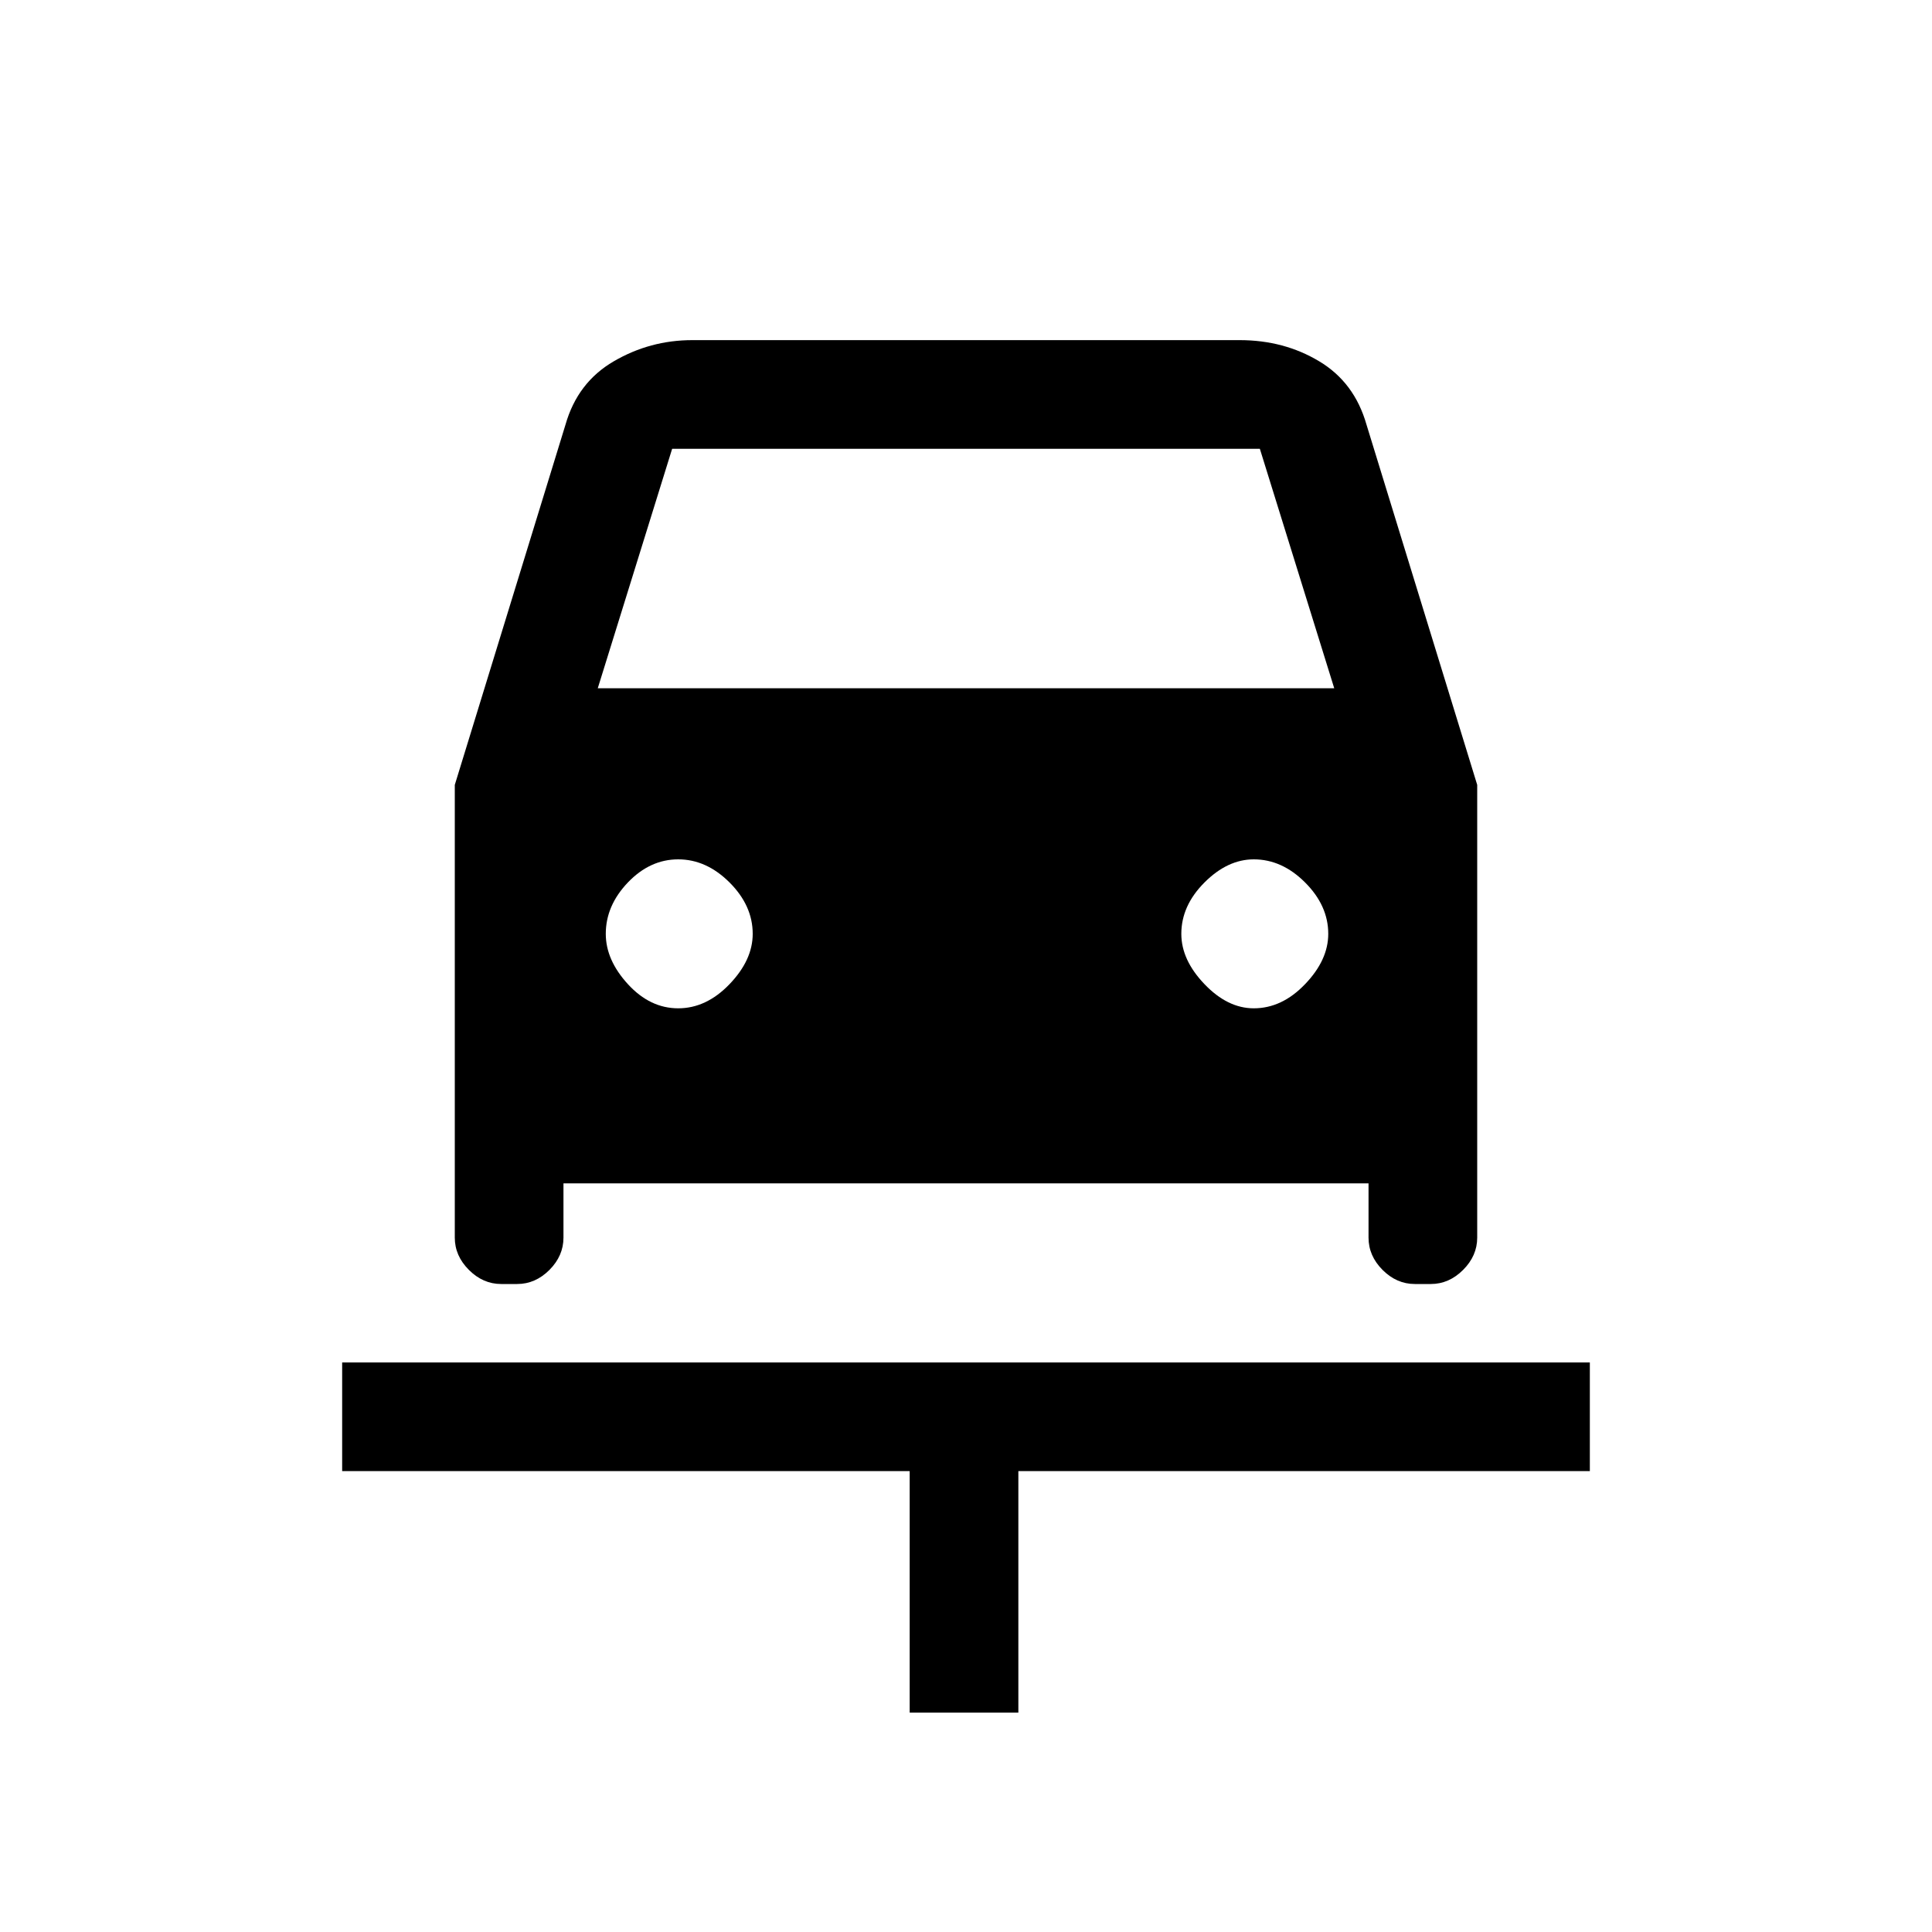 <svg xmlns="http://www.w3.org/2000/svg" height="20" width="20"><path d="M9.417 17.729V15.229H3.542V14.104H16.458V15.229H10.542V17.729ZM7.021 10.438Q7.312 10.438 7.552 10.188Q7.792 9.938 7.792 9.667Q7.792 9.375 7.552 9.135Q7.312 8.896 7.021 8.896Q6.729 8.896 6.5 9.135Q6.271 9.375 6.271 9.667Q6.271 9.938 6.5 10.188Q6.729 10.438 7.021 10.438ZM12.979 10.438Q13.271 10.438 13.51 10.188Q13.75 9.938 13.75 9.667Q13.75 9.375 13.51 9.135Q13.271 8.896 12.979 8.896Q12.708 8.896 12.469 9.135Q12.229 9.375 12.229 9.667Q12.229 9.938 12.469 10.188Q12.708 10.438 12.979 10.438ZM4.708 8.125 5.854 4.396Q5.979 3.958 6.354 3.74Q6.729 3.521 7.167 3.521H12.833Q13.292 3.521 13.656 3.74Q14.021 3.958 14.146 4.396L15.292 8.125V12.812Q15.292 13 15.146 13.146Q15 13.292 14.812 13.292H14.646Q14.458 13.292 14.312 13.146Q14.167 13 14.167 12.812V12.25H5.833V12.812Q5.833 13 5.688 13.146Q5.542 13.292 5.354 13.292H5.188Q5 13.292 4.854 13.146Q4.708 13 4.708 12.812ZM6.188 7.125H13.812L13.042 4.646H6.958Z"/></svg>